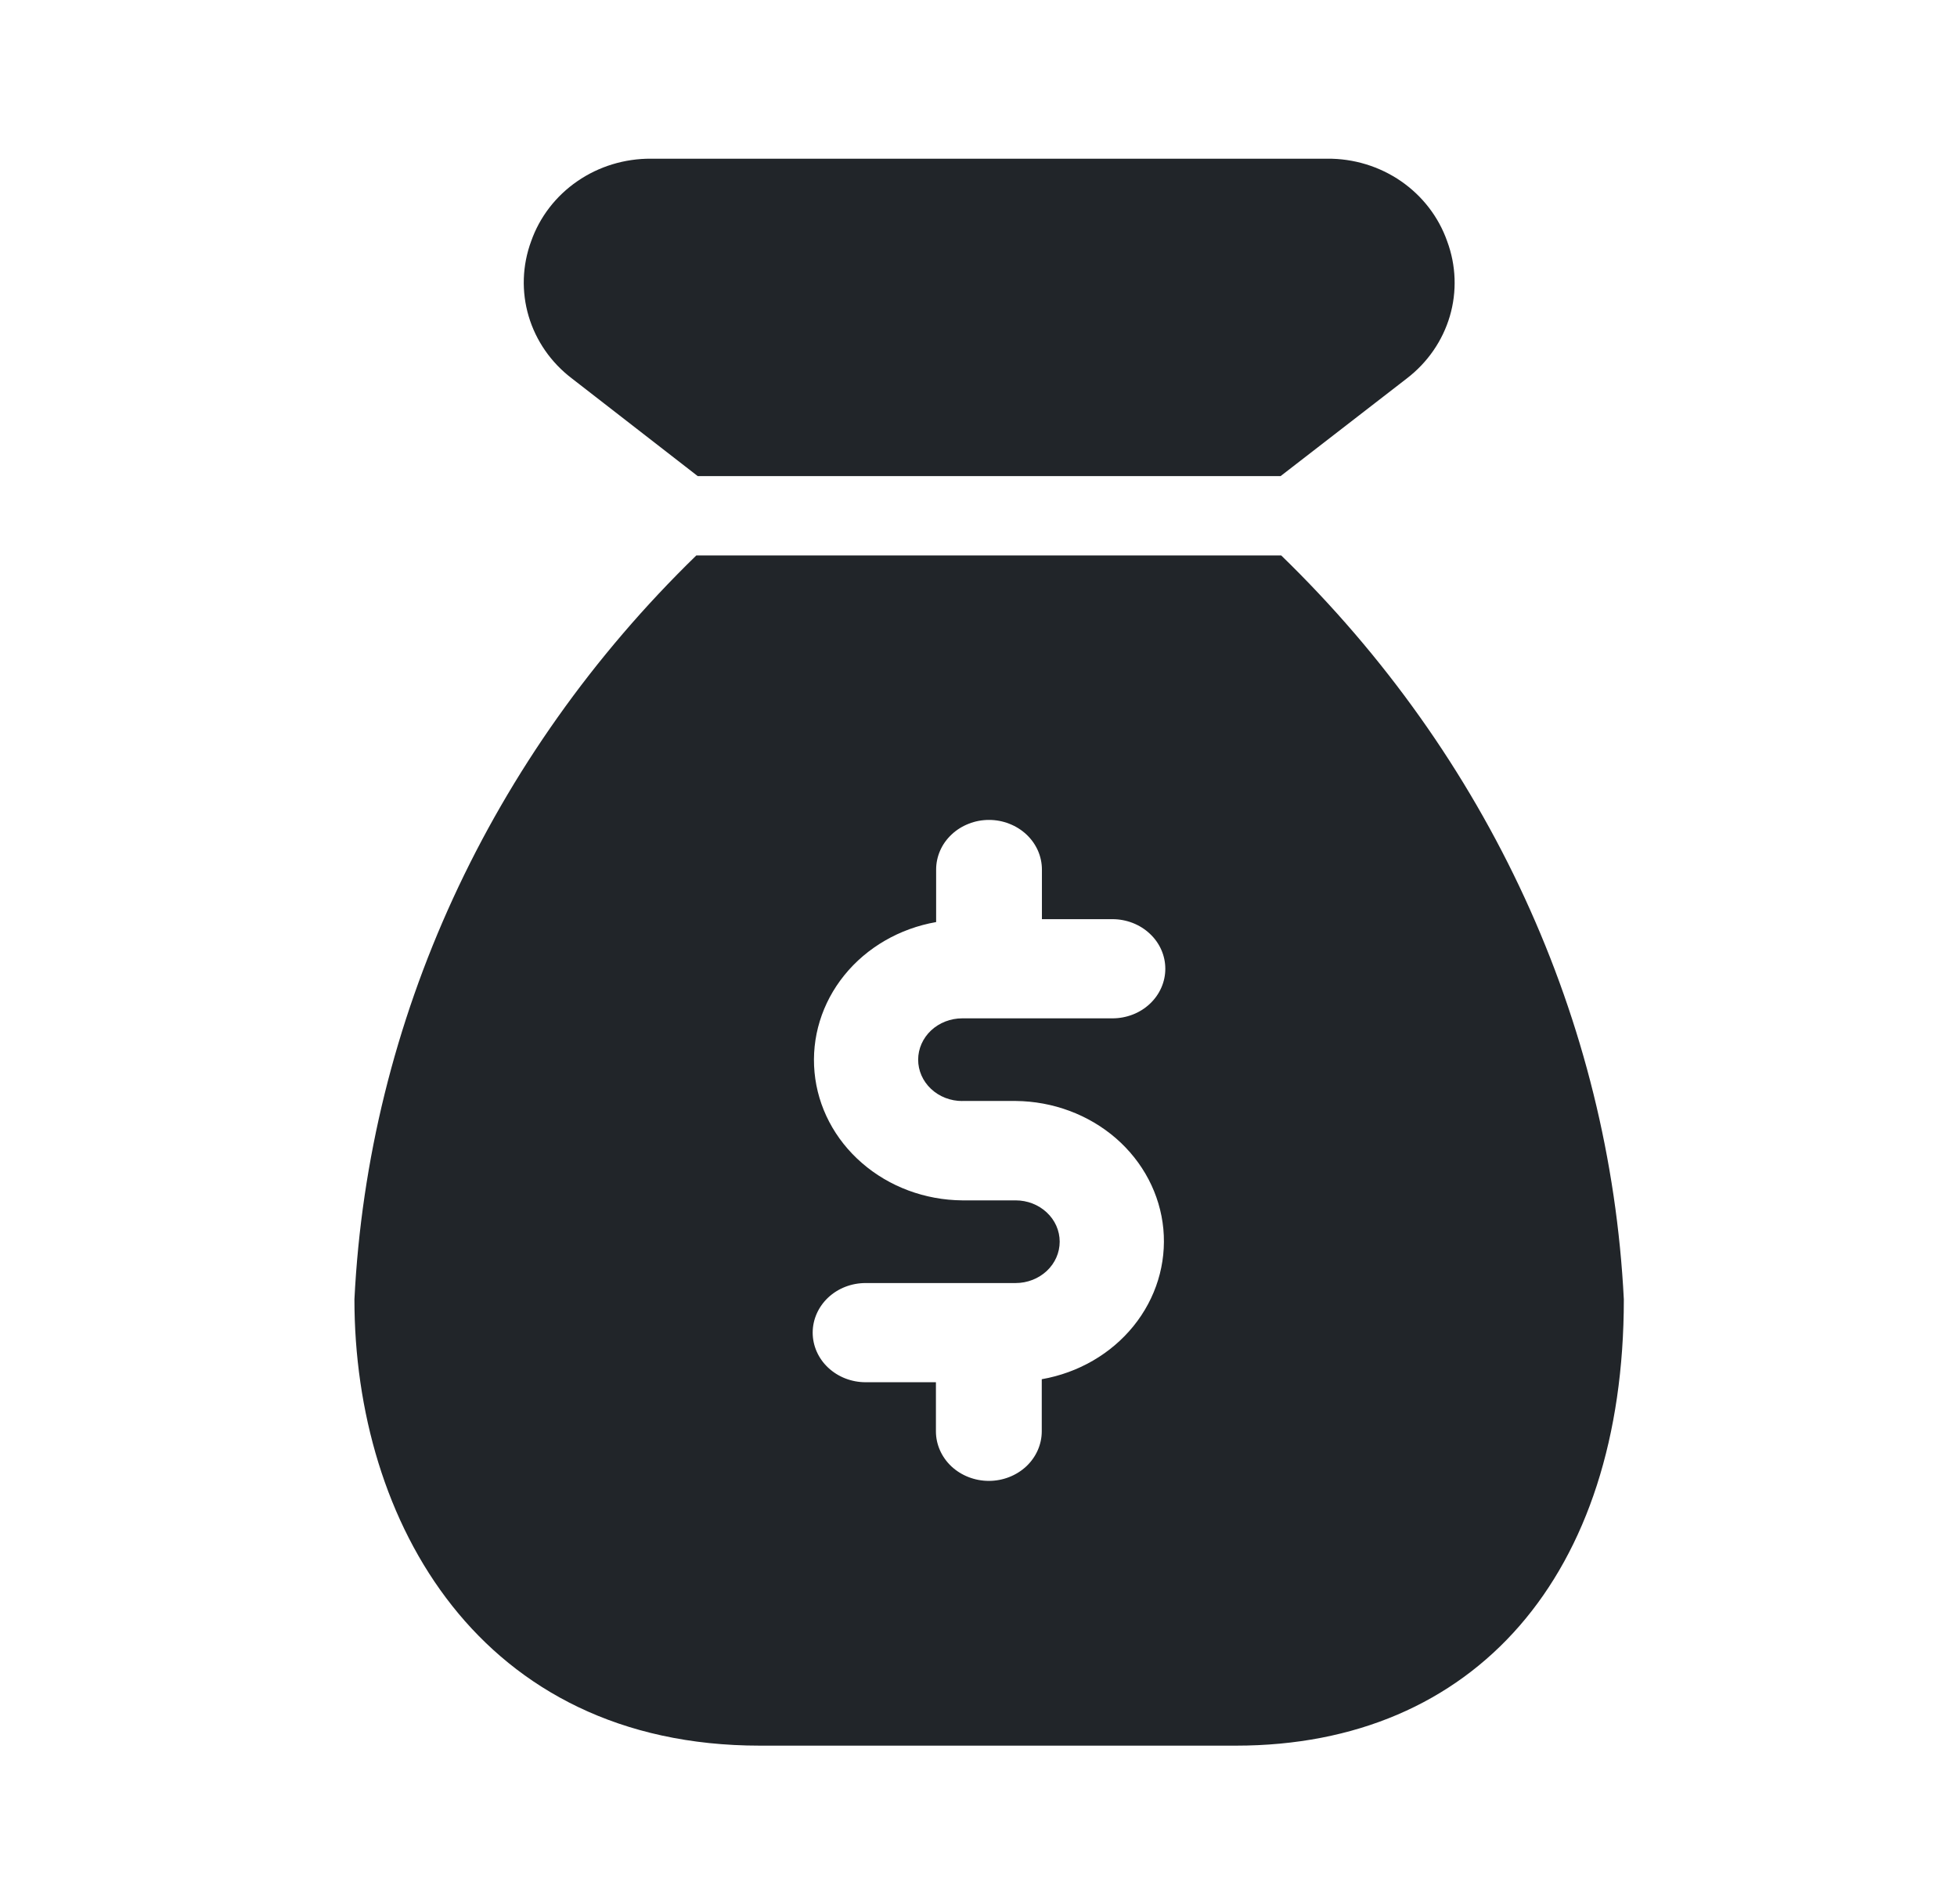<svg width="37" height="36" viewBox="0 0 37 36" fill="none" xmlns="http://www.w3.org/2000/svg">
<path d="M13.191 9H24.212L26.597 7.155C26.989 6.855 27.274 6.443 27.411 5.978C27.548 5.512 27.53 5.017 27.361 4.561C27.2 4.103 26.895 3.706 26.488 3.425C26.081 3.145 25.594 2.996 25.095 3H12.309C11.81 2.997 11.322 3.145 10.915 3.426C10.508 3.706 10.203 4.103 10.042 4.561C9.874 5.017 9.857 5.513 9.995 5.978C10.133 6.443 10.418 6.854 10.811 7.153L13.191 9Z" fill="#212529"/>
<path d="M24.223 10.5H13.165C9.261 14.296 6.963 19.295 6.701 24.563C6.701 28.762 9.072 33 14.367 33H23.369C27.892 33 30.701 29.766 30.701 24.563C30.435 19.293 28.133 14.294 24.223 10.5ZM18.192 20.813H19.202C19.905 20.819 20.58 21.07 21.097 21.517C21.613 21.965 21.933 22.576 21.995 23.233C22.056 23.89 21.855 24.544 21.43 25.069C21.005 25.594 20.387 25.952 19.696 26.073V27.058C19.696 27.306 19.59 27.545 19.403 27.721C19.215 27.896 18.961 27.995 18.696 27.995C18.43 27.995 18.176 27.896 17.988 27.721C17.801 27.545 17.695 27.306 17.695 27.058V26.13H16.365C16.1 26.13 15.846 26.031 15.658 25.855C15.471 25.68 15.365 25.441 15.365 25.192C15.365 24.944 15.471 24.705 15.658 24.529C15.846 24.353 16.1 24.255 16.365 24.255H19.202C19.423 24.255 19.635 24.172 19.791 24.026C19.948 23.879 20.035 23.68 20.035 23.473C20.035 23.266 19.948 23.067 19.791 22.921C19.635 22.774 19.423 22.692 19.202 22.692H18.192C17.489 22.686 16.814 22.435 16.298 21.987C15.781 21.54 15.461 20.928 15.4 20.272C15.338 19.615 15.539 18.96 15.964 18.435C16.389 17.91 17.008 17.552 17.699 17.431V16.438C17.699 16.315 17.725 16.193 17.775 16.079C17.825 15.965 17.899 15.862 17.992 15.775C18.084 15.688 18.195 15.619 18.316 15.572C18.437 15.524 18.567 15.5 18.699 15.5C18.83 15.5 18.96 15.524 19.081 15.572C19.203 15.619 19.313 15.688 19.406 15.775C19.499 15.862 19.572 15.965 19.623 16.079C19.673 16.193 19.699 16.315 19.699 16.438V17.376H21.032C21.297 17.376 21.552 17.475 21.739 17.651C21.927 17.826 22.032 18.065 22.032 18.314C22.032 18.562 21.927 18.801 21.739 18.977C21.552 19.153 21.297 19.251 21.032 19.251H18.192C17.971 19.251 17.759 19.334 17.603 19.48C17.447 19.627 17.359 19.826 17.359 20.033C17.359 20.24 17.447 20.439 17.603 20.585C17.759 20.732 17.971 20.814 18.192 20.814V20.813Z" fill="#212529"/>
</svg>
